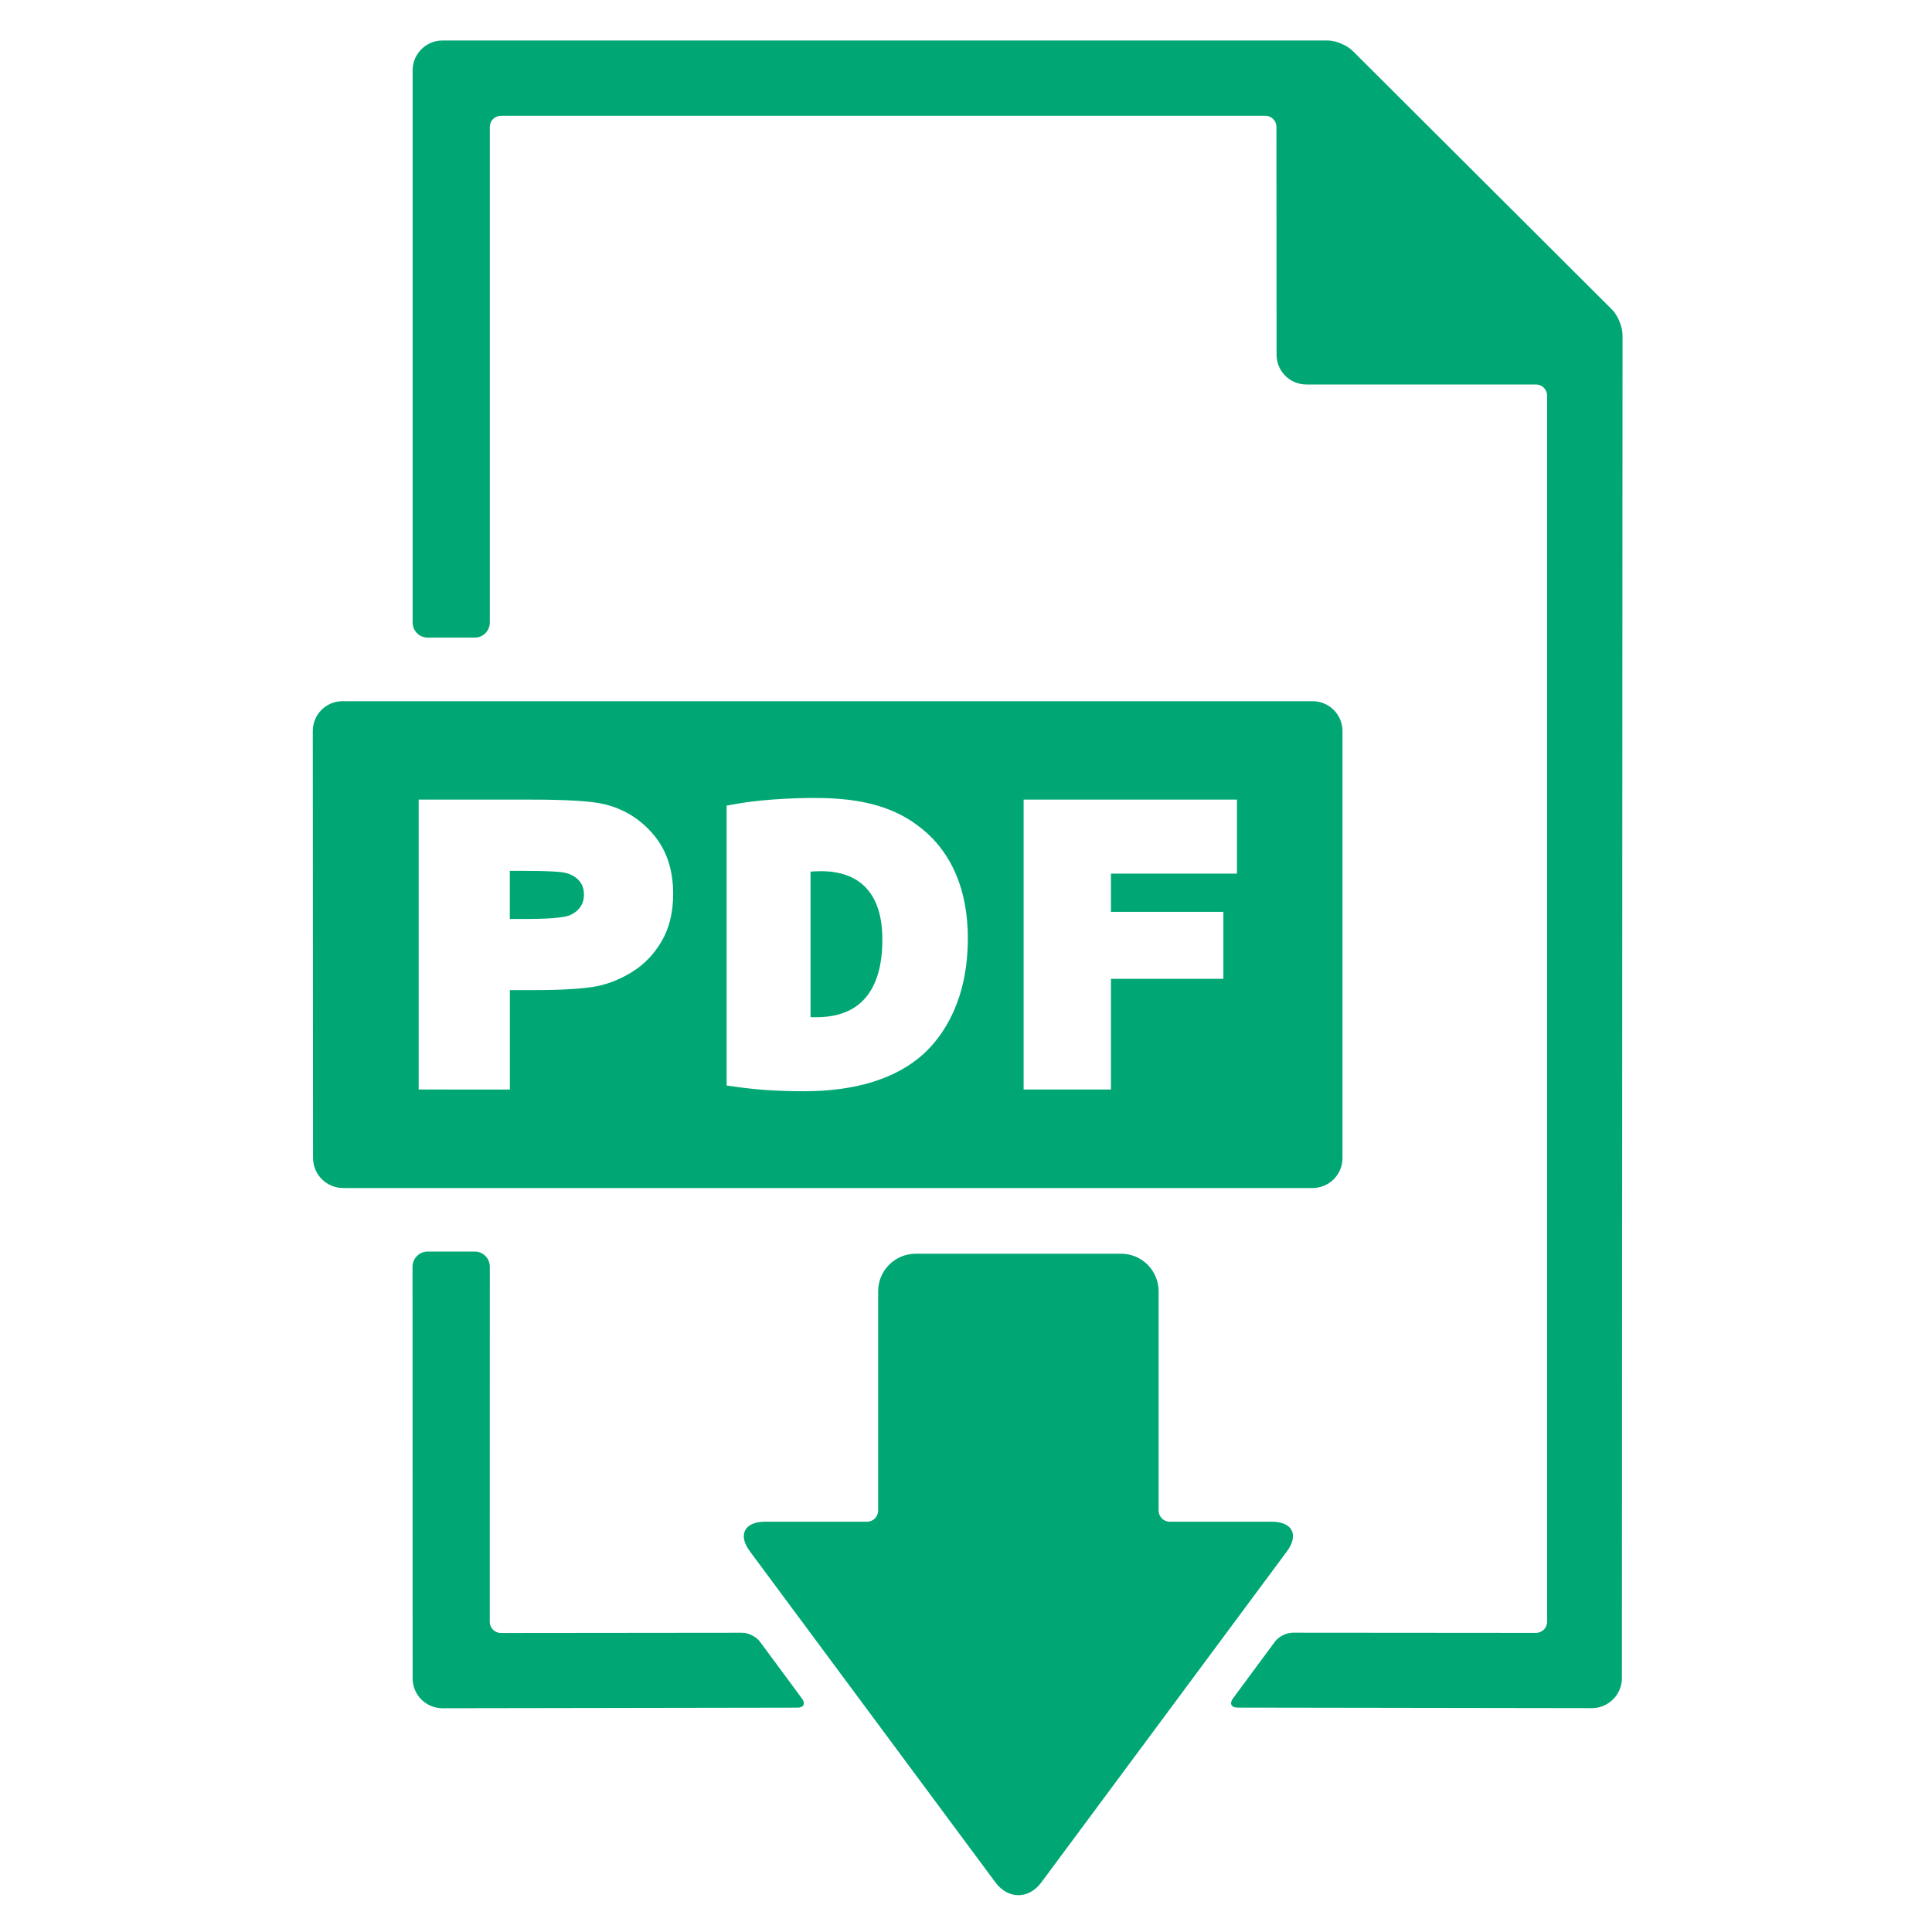 <svg width="40" height="40" viewBox="0 0 40 40" fill="none" xmlns="http://www.w3.org/2000/svg">
<path d="M21.554 38.981L26.64 32.125C26.898 31.783 26.761 31.505 26.331 31.505H24.219C24.091 31.505 23.988 31.402 23.988 31.274V26.735C23.988 26.306 23.641 25.957 23.211 25.957H18.959C18.529 25.957 18.181 26.306 18.181 26.735V31.274C18.181 31.402 18.078 31.505 17.951 31.505H15.839C15.409 31.505 15.271 31.783 15.53 32.125L20.616 38.982C20.875 39.323 21.296 39.323 21.554 38.981L21.554 38.981Z" fill="#00A775"/>
<path d="M28.01 1.058C27.89 0.937 27.659 0.838 27.488 0.838H9.163C8.819 0.838 8.541 1.117 8.543 1.46V12.889C8.543 13.062 8.683 13.201 8.855 13.201H9.831C10.001 13.201 10.141 13.062 10.141 12.889V2.627C10.141 2.499 10.245 2.397 10.372 2.397H26.197C26.325 2.397 26.427 2.499 26.427 2.627L26.43 7.338C26.427 7.682 26.703 7.96 27.047 7.96H31.8C31.928 7.96 32.031 8.063 32.031 8.19V33.577C32.031 33.704 31.928 33.807 31.8 33.807L26.763 33.803C26.636 33.803 26.47 33.885 26.396 33.989L25.525 35.167C25.45 35.27 25.493 35.354 25.619 35.354L32.957 35.365C33.3 35.365 33.579 35.088 33.58 34.743L33.593 6.938C33.593 6.767 33.495 6.528 33.373 6.407L28.01 1.058Z" fill="#00A775"/>
<path d="M9.83 25.912H8.854C8.682 25.912 8.543 26.051 8.541 26.223L8.543 34.745C8.541 35.09 8.818 35.367 9.163 35.367L16.512 35.355C16.64 35.355 16.681 35.272 16.606 35.169L15.735 33.991C15.661 33.887 15.495 33.804 15.369 33.804L10.371 33.809C10.244 33.809 10.14 33.706 10.14 33.579L10.141 26.223C10.14 26.051 10 25.912 9.83 25.912L9.83 25.912Z" fill="#00A775"/>
<path d="M11.767 18.961C11.871 18.922 11.948 18.866 12.007 18.789C12.061 18.715 12.09 18.628 12.09 18.524C12.09 18.393 12.051 18.296 11.976 18.219C11.893 18.133 11.789 18.084 11.657 18.062C11.57 18.048 11.356 18.03 10.839 18.03H10.555V19.026H10.918C11.513 19.026 11.709 18.978 11.767 18.961L11.767 18.961Z" fill="#00A775"/>
<path d="M16.901 21.06C17.331 21.06 17.664 20.936 17.892 20.689C18.141 20.419 18.268 20.006 18.268 19.461C18.27 18.972 18.151 18.604 17.911 18.362C17.697 18.146 17.39 18.037 16.999 18.037C16.913 18.037 16.842 18.041 16.781 18.046V21.059C16.816 21.06 16.851 21.06 16.881 21.06L16.901 21.06L16.901 21.06Z" fill="#00A775"/>
<path d="M7.109 24.597H27.172C27.515 24.597 27.795 24.323 27.795 23.975L27.795 15.14C27.795 14.792 27.516 14.517 27.172 14.517L7.096 14.517C6.75 14.517 6.474 14.792 6.476 15.14L6.481 23.975C6.483 24.323 6.763 24.597 7.109 24.597H7.109ZM21.192 16.555H25.61V18.087H23.001V18.879H25.329V20.266H23.001V22.557H21.193V16.555H21.192ZM15.043 16.68L15.283 16.637C15.712 16.563 16.301 16.521 16.882 16.521C17.87 16.521 18.553 16.72 19.094 17.164C19.711 17.663 20.038 18.443 20.038 19.42C20.038 20.705 19.539 21.433 19.122 21.82C18.554 22.332 17.72 22.593 16.64 22.593C16.153 22.593 15.676 22.564 15.293 22.509L15.044 22.474V16.68L15.043 16.68ZM8.668 16.555H10.986C11.757 16.555 12.253 16.588 12.506 16.649C12.91 16.743 13.255 16.955 13.528 17.278C13.802 17.599 13.937 18.013 13.937 18.506C13.937 18.885 13.858 19.214 13.701 19.483C13.546 19.748 13.344 19.963 13.098 20.116C12.86 20.266 12.612 20.366 12.362 20.418C12.048 20.475 11.616 20.499 11.045 20.499H10.556V22.558L8.668 22.557L8.668 16.555Z" fill="#00A775"/>
</svg>
